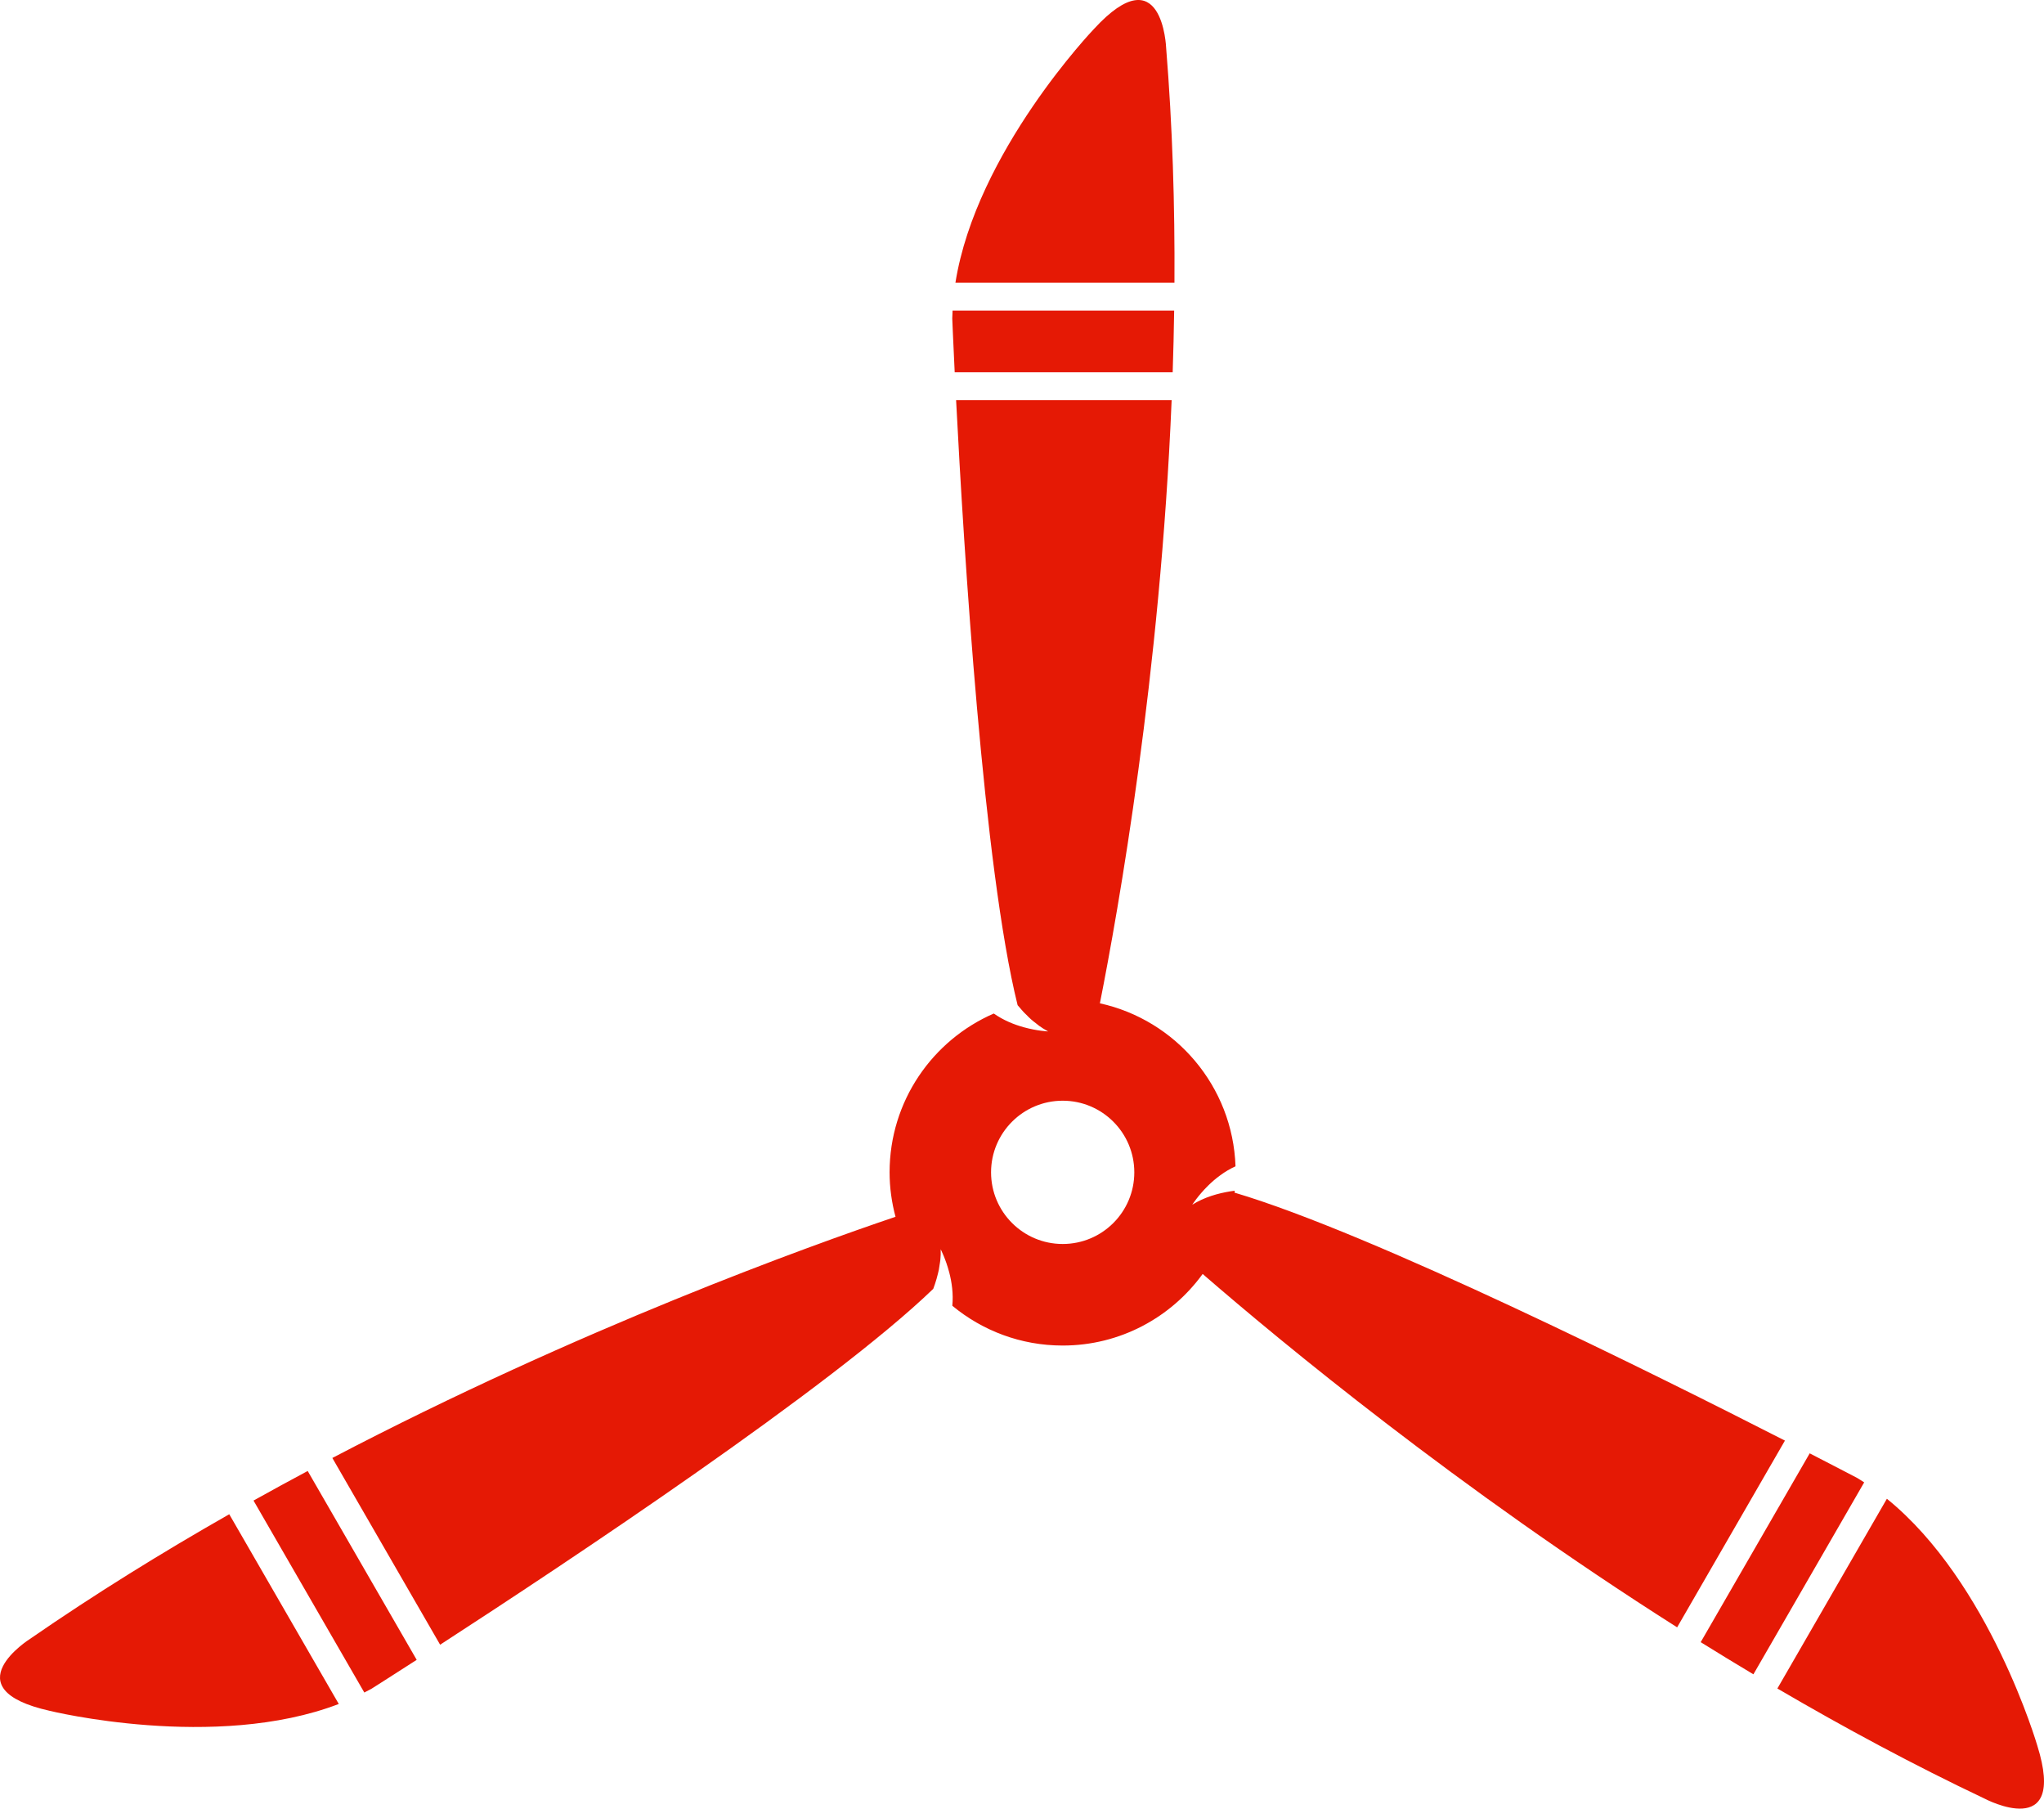 <svg version="1.1" id="图层_1" x="0px" y="0px" width="196.839px" height="174.128px" viewBox="0 0 196.839 174.128" enable-background="new 0 0 196.839 174.128" xml:space="preserve" xmlns="http://www.w3.org/2000/svg" xmlns:xlink="http://www.w3.org/1999/xlink" xmlns:xml="http://www.w3.org/XML/1998/namespace">
  <path fill="#E51905" d="M113.101,27.217H92.009c2.002-12.598,13.348-24.436,13.348-24.436c6.608-7.185,6.943,1.821,6.943,1.821
	C112.915,12.166,113.145,19.773,113.101,27.217z M113.073,29.897H91.734c-0.011,0.255-0.027,0.51-0.03,0.765
	c0,0,0.076,1.938,0.234,5.178h20.992C112.996,33.875,113.043,31.894,113.073,29.897z M2.894,157.784c0,0-7.634,4.795,1.896,6.928
	c0,0,15.922,3.905,27.834-0.66l-10.547-18.267C15.609,149.468,9.136,153.471,2.894,157.784z M24.414,144.468l10.67,18.482
	c0.228-0.118,0.456-0.231,0.679-0.356c0,0,1.639-1.035,4.365-2.791l-10.496-18.182C27.898,142.546,26.157,143.496,24.414,144.468z
	 M178.875,142.307c0,0-1.715-0.902-4.599-2.385l-10.497,18.179c1.668,1.039,3.362,2.071,5.076,3.095l10.668-18.479
	C179.308,142.578,179.095,142.437,178.875,142.307z M196.197,168.071c0,0-4.575-15.742-14.489-23.776l-10.545,18.267
	c6.425,3.761,13.126,7.366,19.983,10.616C191.146,173.178,199.114,177.392,196.197,168.071z M161.51,156.673
	c-21.161-13.417-38.157-27.491-45.693-34.021c-3.029,4.17-7.931,6.891-13.479,6.891c-4.04,0-7.743-1.439-10.629-3.831
	c0.112-1.144-0.052-2.27-0.294-3.197c-0.344-1.317-0.825-2.236-0.825-2.236c0.011,0.334-0.001,0.665-0.032,0.991
	c-0.018,0.186-0.052,0.363-0.08,0.545c-0.021,0.136-0.035,0.275-0.062,0.409c-0.052,0.253-0.116,0.498-0.183,0.741
	c-0.015,0.052-0.025,0.106-0.041,0.158c-0.097,0.333-0.203,0.656-0.32,0.962c-9.771,9.431-35.322,26.377-47.488,34.261
	l-10.379-17.979c23.863-12.488,45.982-20.429,54.234-23.219c-0.365-1.365-0.571-2.797-0.571-4.279
	c0-6.848,4.132-12.726,10.036-15.291c0.926,0.654,1.968,1.069,2.881,1.32c1.313,0.362,2.352,0.404,2.352,0.404
	c-0.301-0.16-0.588-0.341-0.86-0.535c-0.095-0.067-0.178-0.144-0.269-0.214c-0.172-0.133-0.348-0.263-0.507-0.405
	c-0.171-0.151-0.325-0.311-0.482-0.469c-0.067-0.068-0.143-0.133-0.208-0.202c-0.148-0.156-0.28-0.315-0.415-0.474
	c-0.062-0.072-0.131-0.145-0.189-0.217c0,0,0,0,0.001,0c-0.004-0.004-0.008-0.008-0.011-0.012
	c-3.28-13.179-5.18-43.779-5.924-58.256h20.757c-1.094,26.398-5.141,49.156-6.909,58.077c7.295,1.603,12.793,7.979,13.06,15.692
	c-1.053,0.475-1.952,1.184-2.638,1.86c-0.97,0.957-1.525,1.835-1.525,1.835c1.159-0.723,2.479-1.095,3.657-1.283
	c0.15-0.024,0.294-0.041,0.438-0.06c-0.007,0.062-0.021,0.121-0.028,0.183c13.208,3.907,40.228,17.348,53.005,23.873L161.51,156.673
	z M109.235,112.869c0-3.807-3.087-6.897-6.897-6.897c-3.808,0-6.898,3.091-6.898,6.897c0,3.81,3.091,6.897,6.898,6.897
	C106.148,119.767,109.235,116.679,109.235,112.869z" class="color c1"/>
</svg>